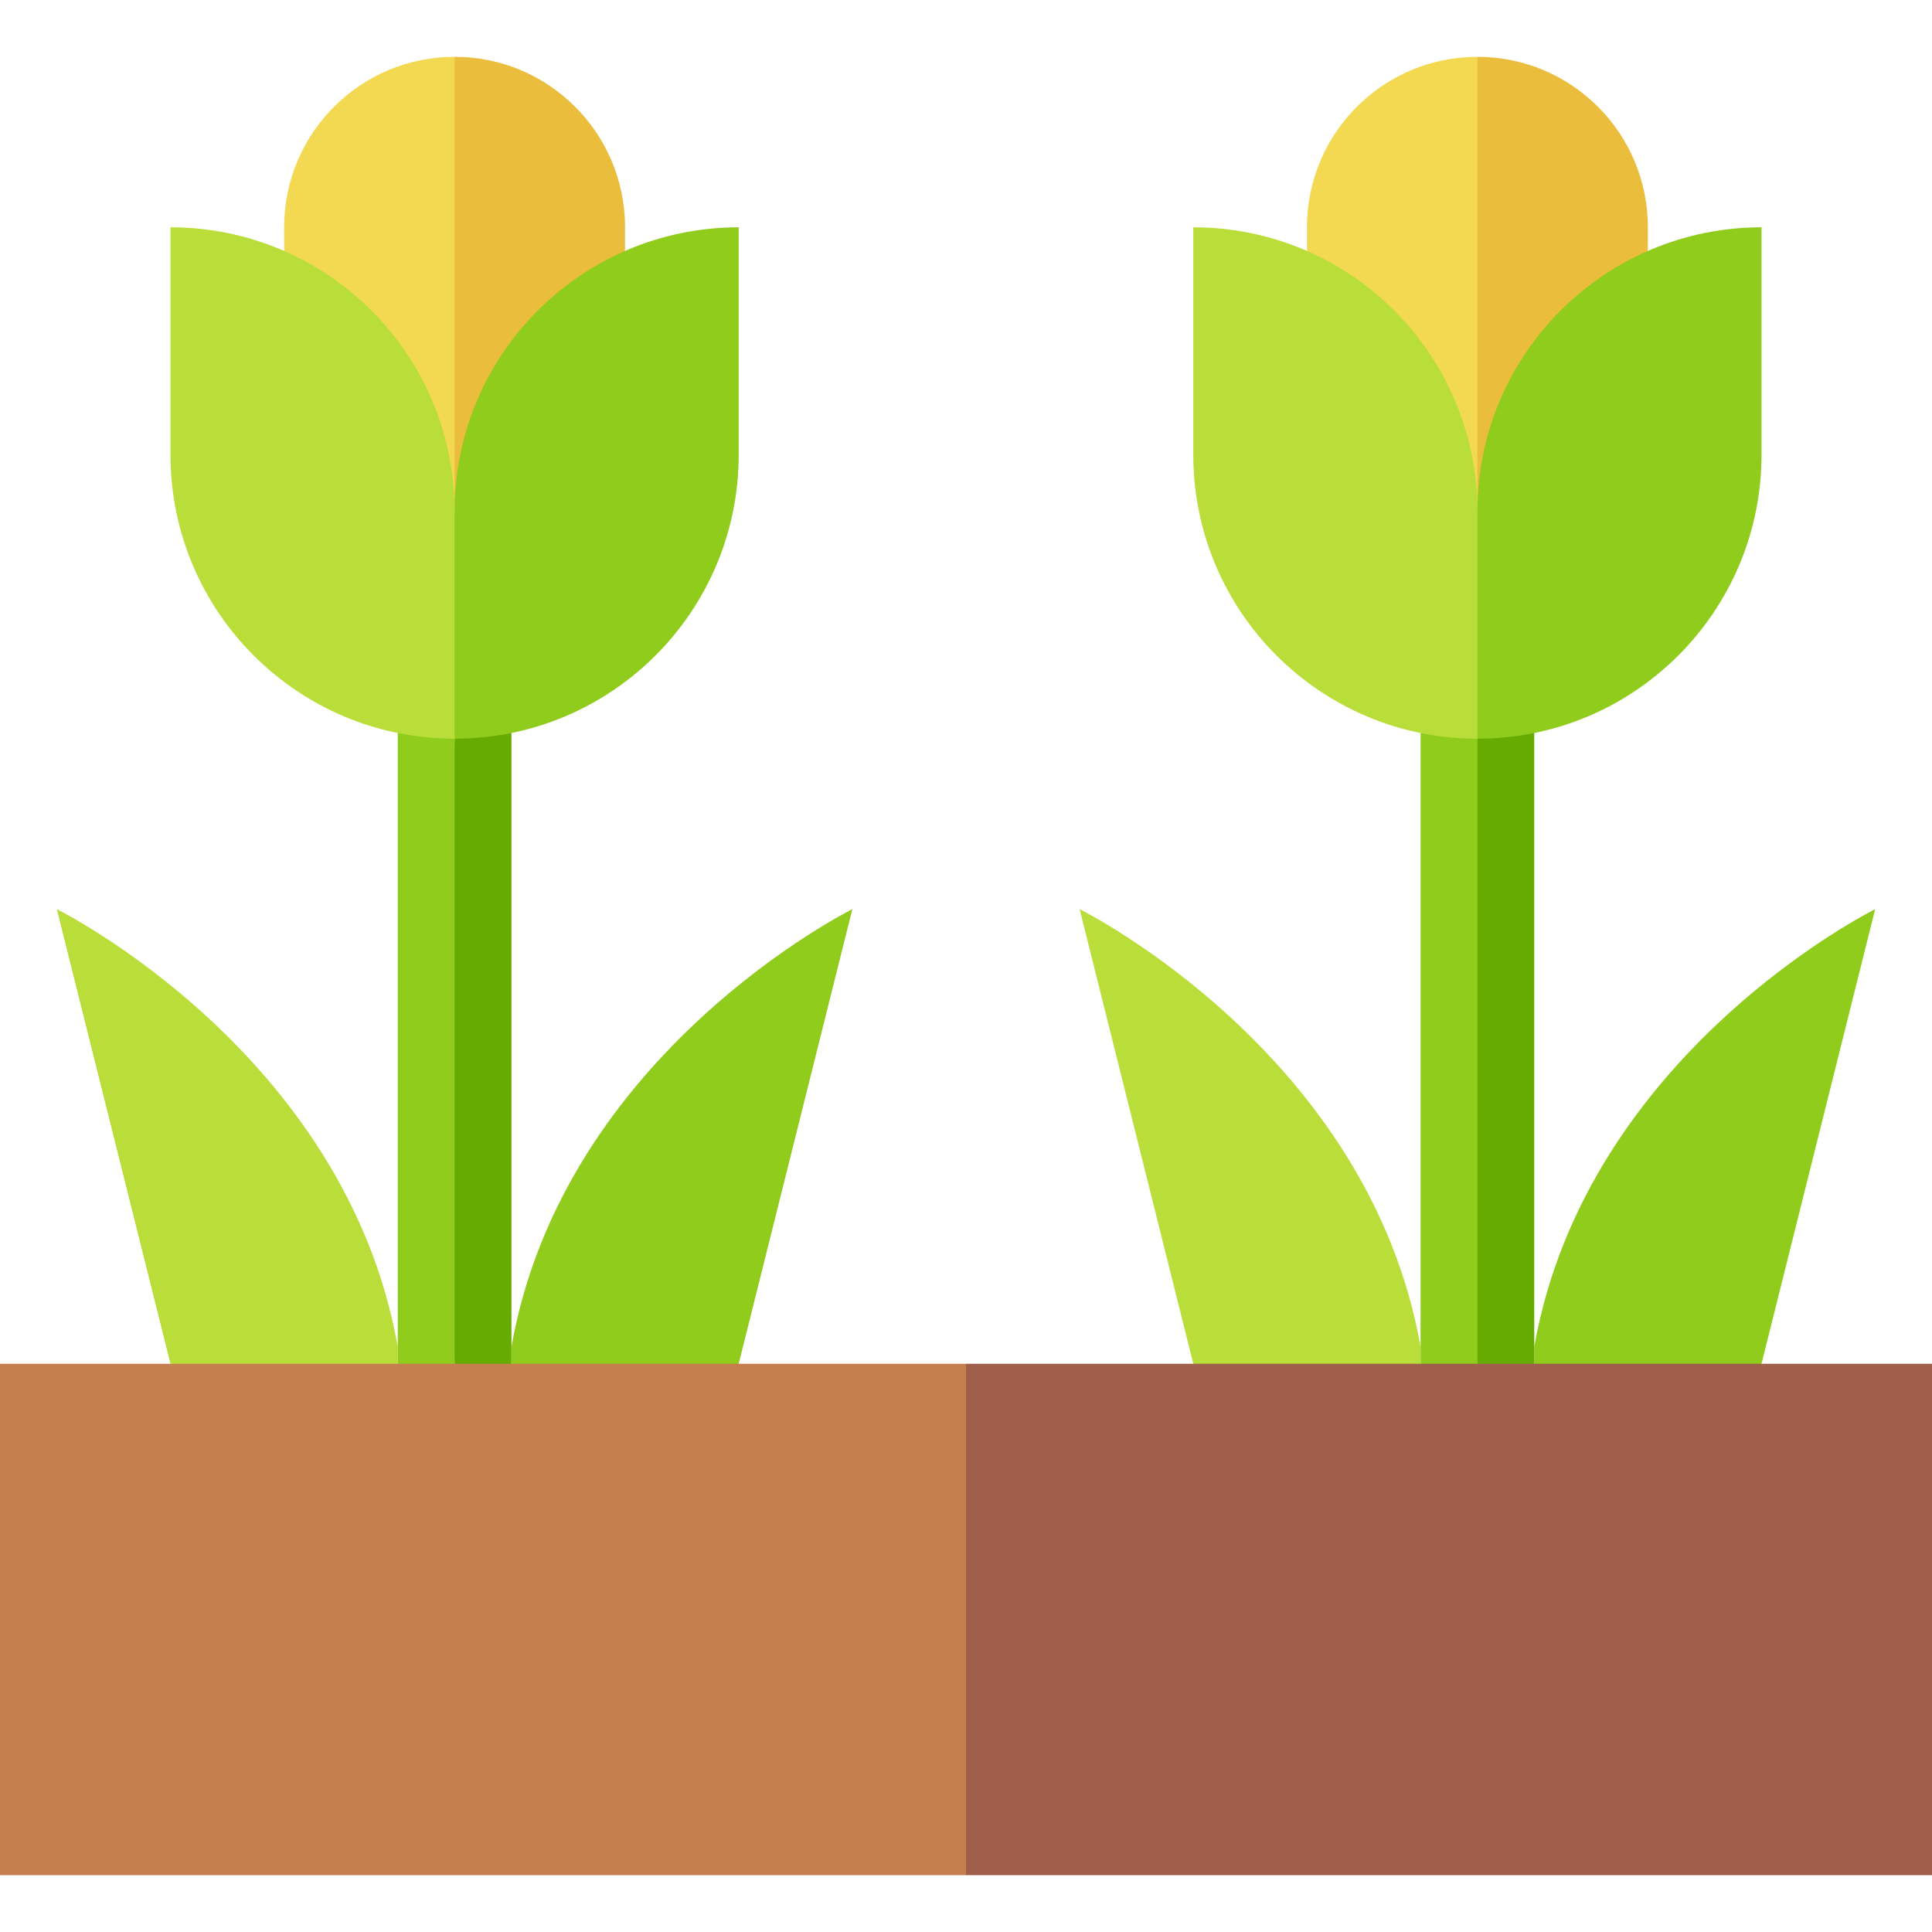<svg id="Layer_1" enable-background="new 0 0 510 510" height="512" viewBox="0 0 510 510" width="512" xmlns="http://www.w3.org/2000/svg"><g><g><path d="m405 355.546v4.454l30 15 30-15 30-120s-76.266 37.717-90 115.546z" fill="#90cc1c"/><path d="m285 240 30 120 30 15 30-15v-4.454c-13.734-77.829-90-115.546-90-115.546z" fill="#b9dd39"/><path d="m390 195-7.537-15-7.463 13.496v166.504l7.5 15 7.5-15 7.5-82.5z" fill="#90cc1c"/><path d="m405 193.496-7.463-13.496-7.537 15v165l7.5 15 7.5-15c0-18.759 0-146.736 0-166.504z" fill="#66ab00"/><path d="m345 60c0 .282.004 3.125.012 6.264l44.988 68.736 15-60-15-60c-24.853 0-45 20.146-45 45z" fill="#f3d951"/><path d="m390 15v120l44.988-68.736c.008-3.139.012-5.982.012-6.264 0-24.854-20.147-45-45-45z" fill="#ebbd3d"/><path d="m390 195c-41.422 0-75-33.578-75-75v-60c41.422 0 75 33.578 75 75l15 30z" fill="#b9dd39"/><path d="m390 195v-60c0-41.422 33.578-75 75-75v60c0 41.422-33.578 75-75 75z" fill="#90cc1c"/></g><g><path d="m135 355.546v4.454l30 15 30-15 30-120s-76.266 37.717-90 115.546z" fill="#90cc1c"/><path d="m15 240 30 120 30 15 30-15v-4.454c-13.734-77.829-90-115.546-90-115.546z" fill="#b9dd39"/><path d="m120 195-7.537-15-7.463 13.496v166.504l7.5 15 7.5-15 7.5-82.5z" fill="#90cc1c"/><path d="m135 193.496-7.463-13.496-7.537 15v165l7.5 15 7.5-15c0-18.759 0-146.736 0-166.504z" fill="#66ab00"/><path d="m75 60c0 .282.004 3.125.012 6.264l44.988 68.736 15-60-15-60c-24.853 0-45 20.146-45 45z" fill="#f3d951"/><path d="m120 15v120l44.988-68.736c.008-3.139.012-5.982.012-6.264 0-24.854-20.148-45-45-45z" fill="#ebbd3d"/><path d="m120 195c-41.422 0-75-33.578-75-75v-60c41.422 0 75 33.578 75 75l15 30z" fill="#b9dd39"/><path d="m120 195v-60c0-41.422 33.578-75 75-75v60c0 41.422-33.578 75-75 75z" fill="#90cc1c"/></g><path d="m255 360h-255v135h255l15-60z" fill="#c57f4e"/><path d="m255 360h255v135h-255z" fill="#a05f4b"/></g></svg>